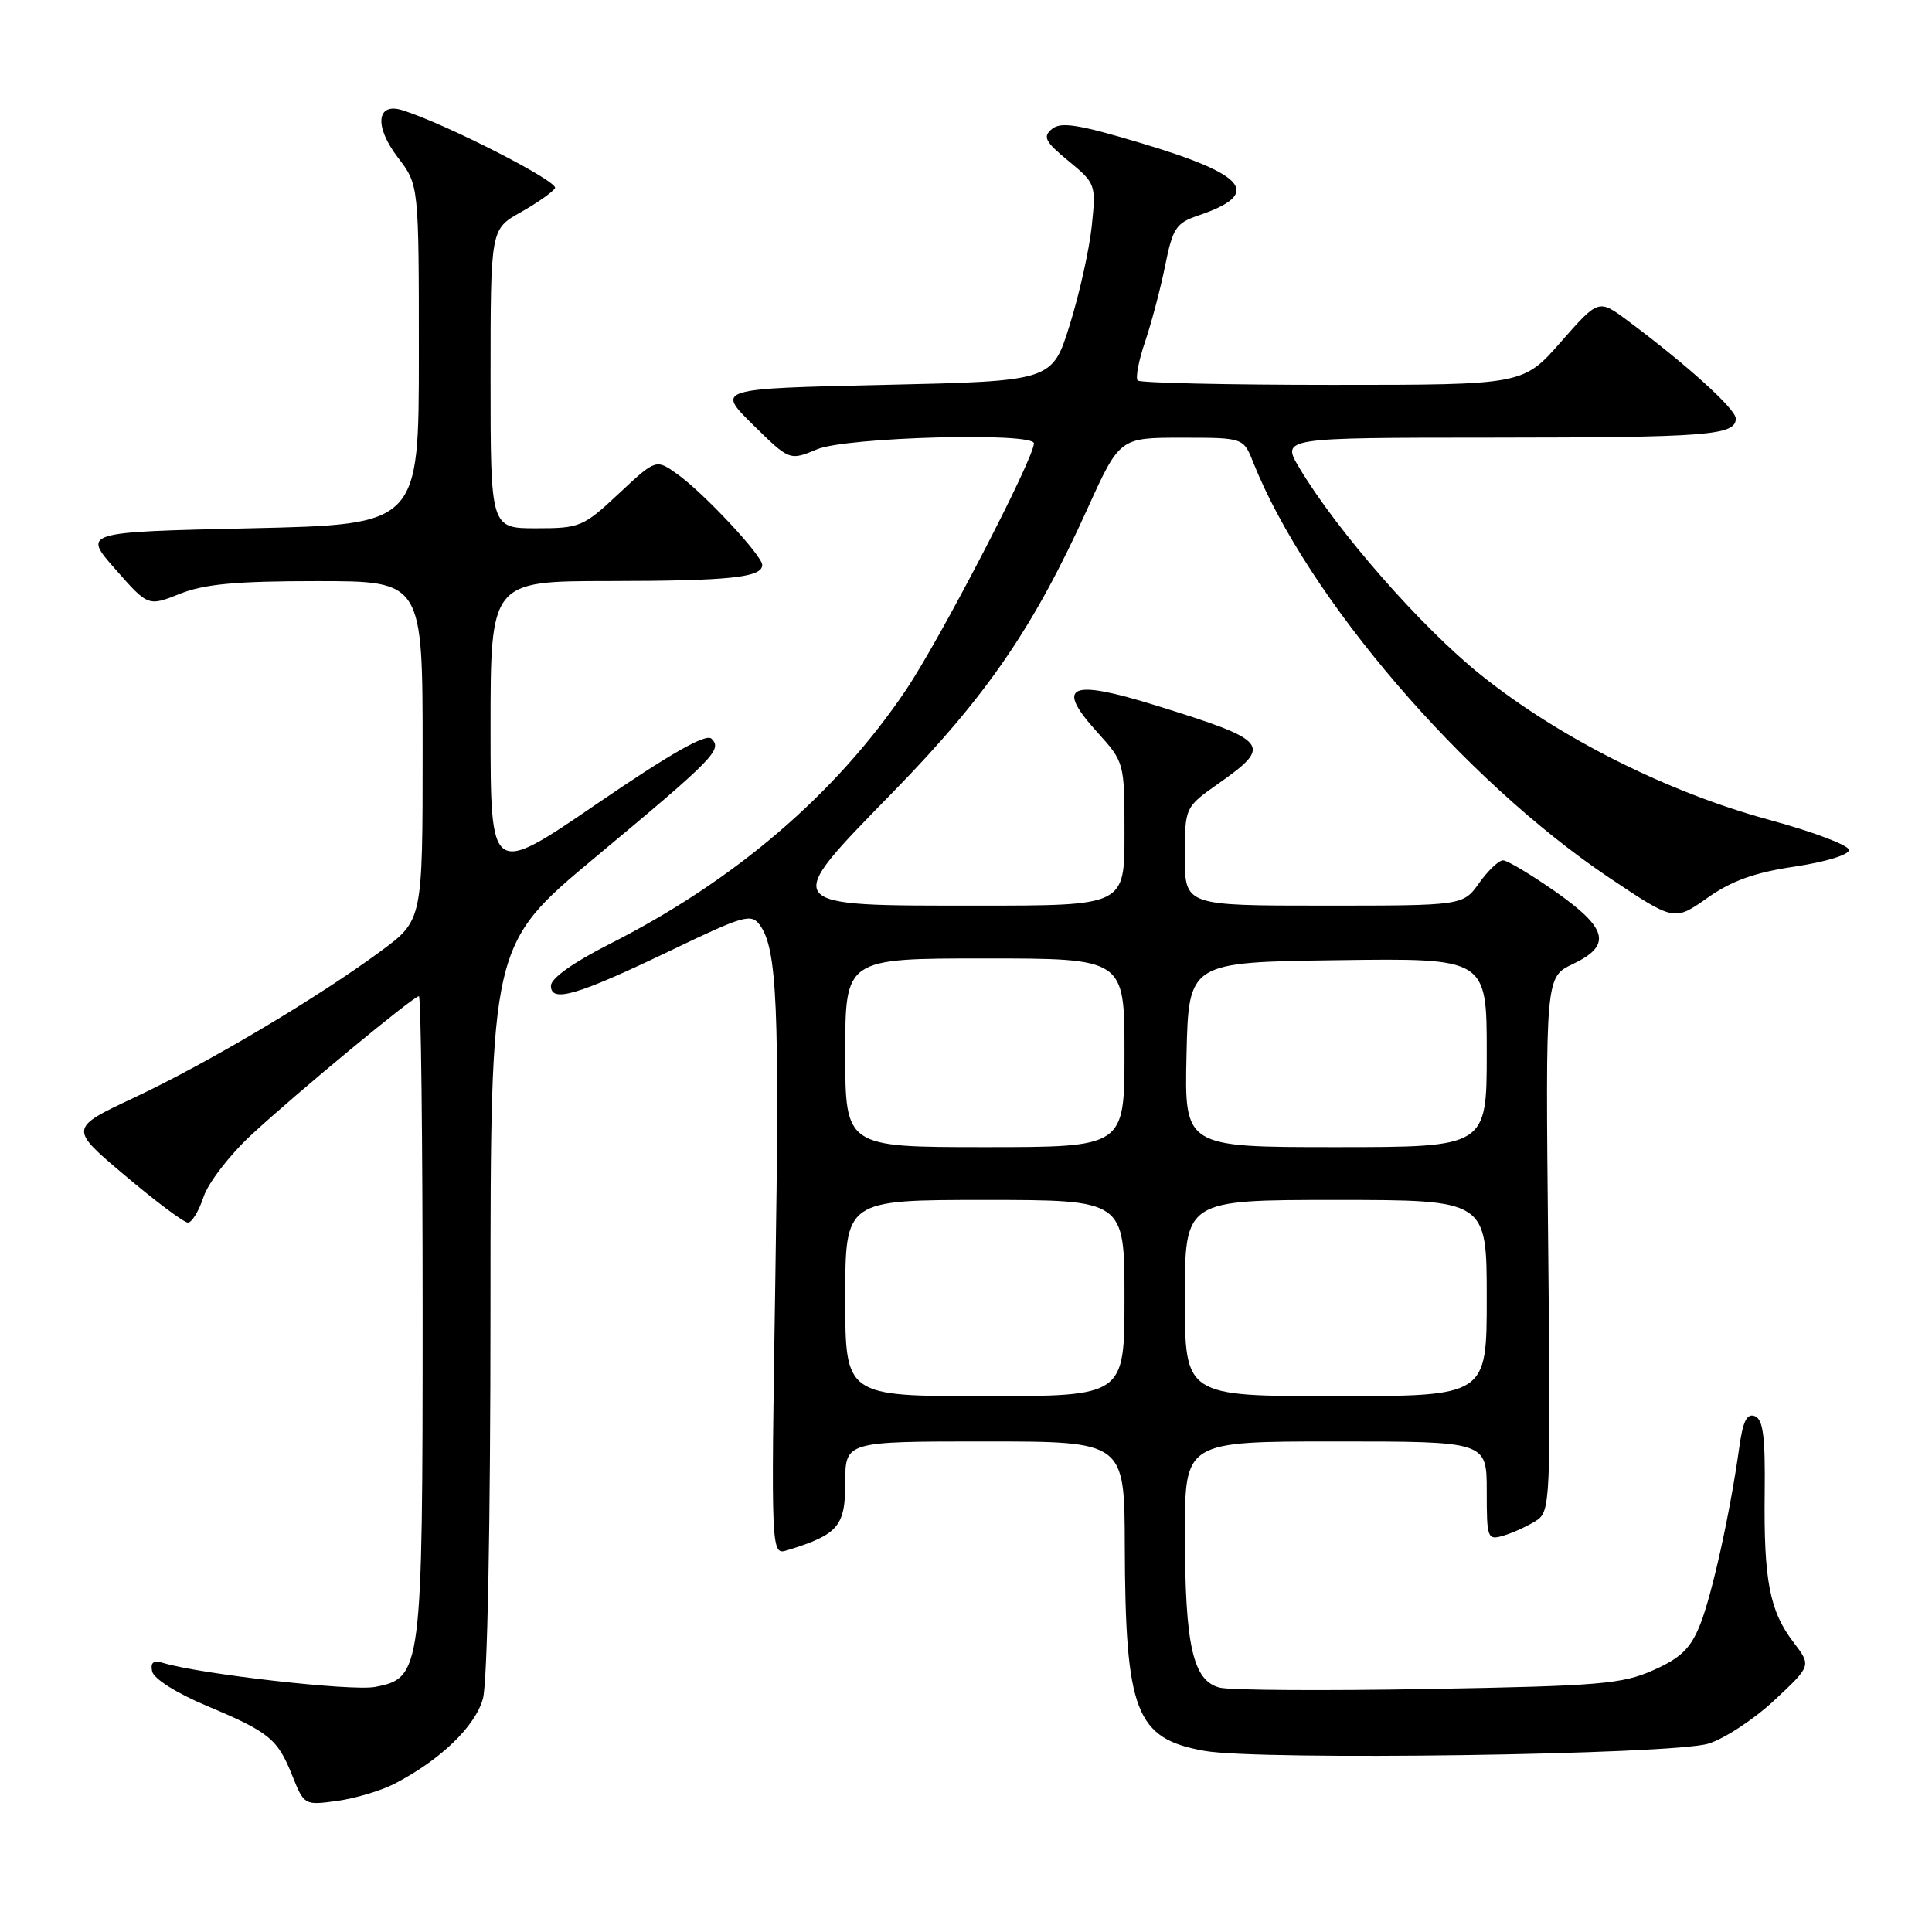 <?xml version="1.0" encoding="UTF-8" standalone="no"?>
<!DOCTYPE svg PUBLIC "-//W3C//DTD SVG 1.1//EN" "http://www.w3.org/Graphics/SVG/1.1/DTD/svg11.dtd" >
<svg xmlns="http://www.w3.org/2000/svg" xmlns:xlink="http://www.w3.org/1999/xlink" version="1.1" viewBox="0 0 256 256">
 <g >
 <path fill="currentColor"
d=" M 52.27 236.36 C 58.34 233.22 62.97 228.77 63.99 225.08 C 64.59 222.93 64.99 202.21 64.99 173.33 C 65.00 125.17 65.00 125.17 78.83 113.64 C 94.67 100.44 95.74 99.34 94.28 97.88 C 93.56 97.16 88.89 99.81 79.12 106.49 C 65.00 116.14 65.00 116.14 65.00 96.57 C 65.00 77.00 65.00 77.00 80.75 76.99 C 96.65 76.97 101.00 76.52 101.00 74.86 C 101.00 73.61 93.25 65.32 89.77 62.84 C 86.92 60.80 86.92 60.80 82.00 65.40 C 77.28 69.82 76.84 70.00 71.04 70.00 C 65.00 70.00 65.00 70.00 65.00 50.18 C 65.00 30.37 65.00 30.37 68.97 28.14 C 71.15 26.91 73.21 25.47 73.54 24.93 C 74.07 24.08 59.16 16.45 53.35 14.61 C 49.88 13.51 49.55 16.73 52.73 20.88 C 55.50 24.50 55.50 24.50 55.50 47.00 C 55.50 69.50 55.50 69.50 33.22 70.00 C 10.95 70.50 10.95 70.50 15.29 75.43 C 19.63 80.36 19.63 80.36 23.84 78.68 C 27.07 77.39 31.25 77.00 42.02 77.00 C 56.00 77.00 56.00 77.00 56.00 99.47 C 56.00 121.94 56.00 121.94 50.47 126.02 C 42.10 132.20 27.53 140.86 17.82 145.42 C 9.14 149.50 9.14 149.50 16.55 155.75 C 20.62 159.19 24.38 162.00 24.90 162.00 C 25.42 162.00 26.35 160.47 26.97 158.60 C 27.58 156.74 30.44 153.02 33.33 150.35 C 39.39 144.74 54.79 132.00 55.51 132.00 C 55.78 132.00 56.00 150.91 56.00 174.03 C 56.00 221.47 55.88 222.37 49.67 223.53 C 46.61 224.11 26.58 221.84 21.66 220.36 C 20.32 219.96 19.91 220.26 20.16 221.47 C 20.36 222.43 23.37 224.34 27.32 226.00 C 35.73 229.54 36.77 230.39 38.74 235.31 C 40.30 239.20 40.35 239.22 44.67 238.63 C 47.07 238.30 50.49 237.28 52.27 236.36 Z  M 226.38 231.04 C 228.52 230.38 232.46 227.78 235.14 225.27 C 240.02 220.71 240.02 220.71 237.64 217.60 C 234.48 213.46 233.70 209.40 233.83 197.85 C 233.92 190.36 233.62 188.07 232.53 187.65 C 231.47 187.24 230.94 188.32 230.46 191.80 C 229.25 200.48 226.86 211.30 225.27 215.29 C 224.02 218.42 222.71 219.69 219.09 221.30 C 214.96 223.15 211.96 223.40 189.33 223.80 C 175.48 224.05 163.01 223.97 161.62 223.62 C 158.07 222.73 157.01 218.06 157.01 203.25 C 157.00 191.00 157.00 191.00 177.00 191.00 C 197.00 191.00 197.00 191.00 197.00 197.57 C 197.00 203.91 197.08 204.11 199.25 203.47 C 200.49 203.10 202.40 202.22 203.50 201.53 C 205.45 200.29 205.49 199.37 205.14 164.87 C 204.78 129.48 204.78 129.48 208.39 127.75 C 213.60 125.27 213.07 123.04 206.09 118.14 C 202.84 115.87 199.72 114.00 199.16 114.00 C 198.60 114.00 197.17 115.35 196.00 117.00 C 193.86 120.00 193.86 120.00 175.43 120.00 C 157.00 120.00 157.00 120.00 157.00 113.48 C 157.00 106.96 157.00 106.96 161.50 103.79 C 168.67 98.73 168.21 98.16 153.24 93.50 C 141.73 89.92 139.76 90.78 145.34 96.96 C 149.00 101.01 149.00 101.01 149.00 110.50 C 149.00 120.00 149.00 120.00 129.65 120.00 C 103.14 120.00 103.37 120.30 118.42 104.86 C 130.72 92.25 136.94 83.19 144.05 67.50 C 148.36 58.00 148.36 58.00 156.56 58.00 C 164.76 58.00 164.76 58.00 166.05 61.25 C 173.20 79.18 193.88 103.31 213.21 116.29 C 221.84 122.07 221.84 122.07 226.22 118.99 C 229.44 116.71 232.50 115.61 237.80 114.83 C 241.86 114.22 245.00 113.27 245.00 112.63 C 244.99 112.01 240.27 110.22 234.49 108.65 C 221.00 104.99 206.67 97.80 196.25 89.46 C 188.35 83.14 177.13 70.33 172.15 61.96 C 169.80 58.00 169.80 58.00 197.65 57.99 C 226.36 57.97 230.00 57.69 230.00 55.46 C 230.00 54.20 223.53 48.34 215.66 42.48 C 211.82 39.62 211.82 39.62 206.82 45.31 C 201.83 51.00 201.83 51.00 176.58 51.00 C 162.70 51.00 151.07 50.74 150.75 50.42 C 150.44 50.10 150.87 47.79 151.73 45.28 C 152.58 42.77 153.78 38.23 154.39 35.19 C 155.38 30.26 155.84 29.55 158.71 28.58 C 167.29 25.68 165.34 23.19 151.16 18.95 C 142.90 16.48 140.57 16.11 139.39 17.09 C 138.14 18.13 138.46 18.76 141.58 21.33 C 145.19 24.30 145.24 24.44 144.66 29.99 C 144.33 33.10 143.02 38.98 141.74 43.07 C 139.42 50.50 139.42 50.50 117.17 51.00 C 94.92 51.50 94.92 51.50 99.77 56.28 C 104.62 61.05 104.62 61.05 108.28 59.53 C 112.13 57.92 137.00 57.24 137.00 58.75 C 136.98 60.80 124.56 84.74 120.01 91.48 C 110.72 105.25 97.32 116.72 80.75 125.10 C 75.95 127.53 73.00 129.63 73.00 130.62 C 73.00 132.93 76.52 131.88 88.97 125.90 C 98.56 121.29 99.54 121.01 100.68 122.57 C 102.97 125.71 103.31 133.33 102.73 169.79 C 102.16 206.08 102.16 206.08 104.33 205.41 C 111.06 203.34 112.00 202.25 112.00 196.47 C 112.00 191.00 112.00 191.00 130.50 191.00 C 149.00 191.00 149.00 191.00 149.04 204.75 C 149.11 226.87 150.47 230.37 159.59 232.00 C 166.89 233.30 221.64 232.52 226.38 231.04 Z  M 112.00 172.00 C 112.00 159.00 112.00 159.00 130.50 159.00 C 149.00 159.00 149.00 159.00 149.00 172.00 C 149.00 185.00 149.00 185.00 130.50 185.00 C 112.00 185.00 112.00 185.00 112.00 172.00 Z  M 157.00 172.00 C 157.00 159.00 157.00 159.00 177.00 159.00 C 197.00 159.00 197.00 159.00 197.00 172.00 C 197.00 185.00 197.00 185.00 177.00 185.00 C 157.00 185.00 157.00 185.00 157.00 172.00 Z  M 112.00 139.50 C 112.00 127.00 112.00 127.00 130.50 127.00 C 149.00 127.00 149.00 127.00 149.00 139.50 C 149.00 152.00 149.00 152.00 130.50 152.00 C 112.00 152.00 112.00 152.00 112.00 139.50 Z  M 157.22 139.75 C 157.50 127.50 157.50 127.50 177.25 127.23 C 197.00 126.96 197.00 126.96 197.00 139.48 C 197.00 152.00 197.00 152.00 176.97 152.00 C 156.94 152.00 156.94 152.00 157.22 139.75 Z "/>
</g>
</svg>